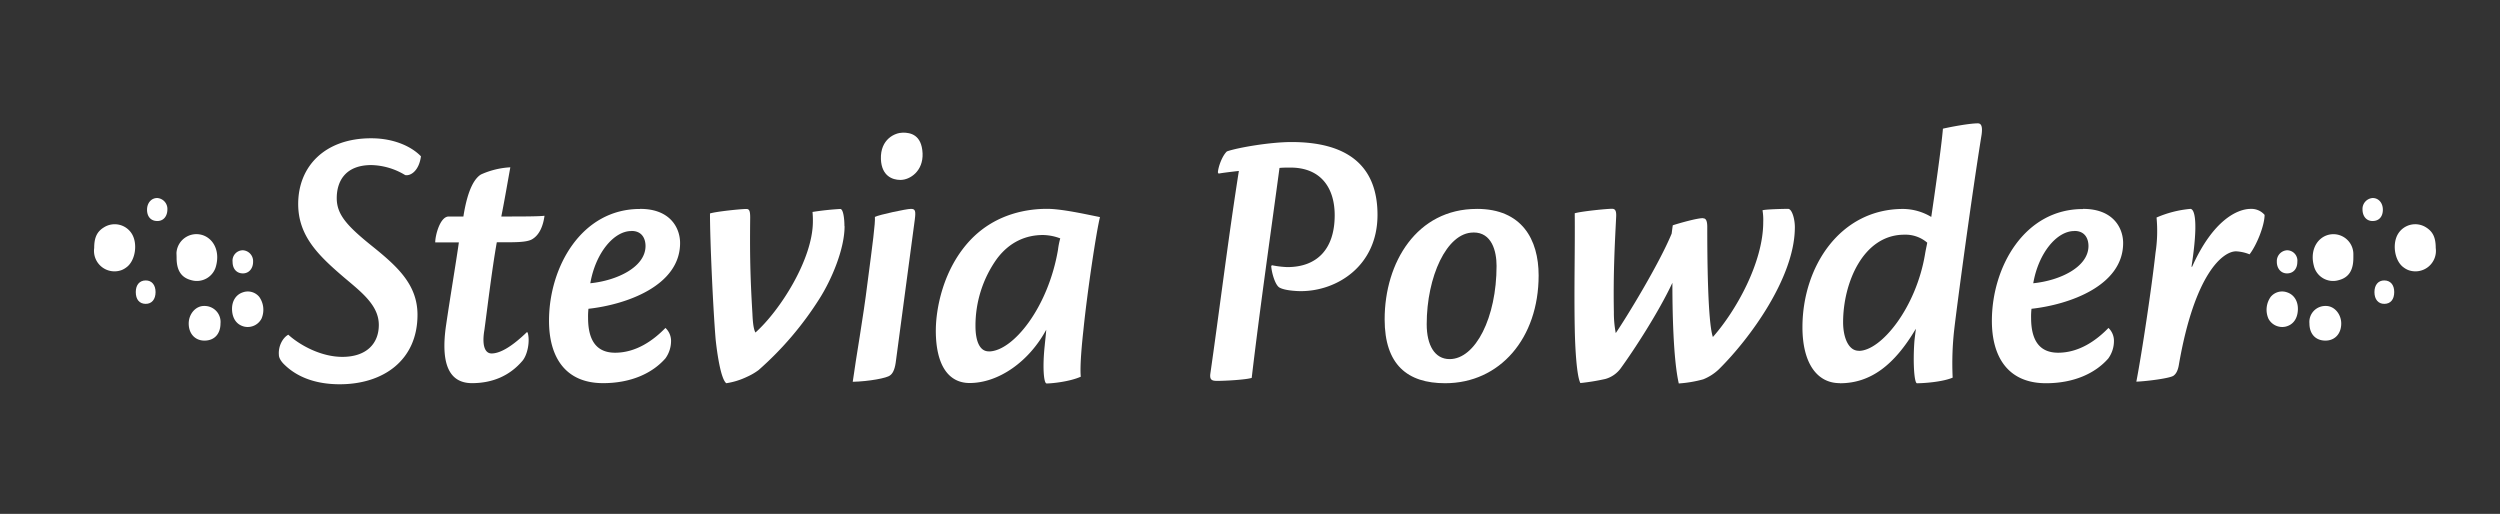 <svg id="Capa_1" data-name="Capa 1" xmlns="http://www.w3.org/2000/svg" viewBox="0 0 939 193"><rect x="0" y="0" width="939" height="193" fill="#333333" stroke="none"/><defs><style>.cls-1{fill:#fff;}</style></defs><path class="cls-1" d="M139.48,51.94c8.47,0,15.1,3.1,18.63,6.77-.71,5.36-3.81,7.47-5.93,7.05A25.53,25.53,0,0,0,139.48,62c-9.87,0-13,6.21-13,12.42,0,6.06,3.66,10.29,13.26,18s17.07,14.53,17.07,25.82c0,17.07-12.84,26.09-29.2,26.09-10.58,0-16.93-3.66-20.6-7.19-1.55-1.41-2.26-2.82-2.26-3.81-.28-3.1,1.27-6.35,3.53-7.62,4,3.67,12,8.33,20.31,8.33,9,0,13.69-4.94,13.69-12,0-7.34-6.49-12.28-13-17.78C119.74,96.09,112,88.75,112,76.62c0-14.25,10.15-24.68,27.36-24.68Z"/><path class="cls-1" d="M198.17,124.87c1,3.1,0,8.6-2.12,10.86-4.65,5.36-11,8.18-18.76,8.18-8.75,0-11.85-7.47-9.73-21.86,1.55-10.58,3.81-24,4.79-31h-8.88c0-2.68,1.83-9.73,5.07-9.73h5.51c1.69-10.86,4.51-14.53,6.63-15.8a30.69,30.69,0,0,1,11-2.68c-1.13,6.2-2.12,12.13-3.39,18.48,7.34,0,14,0,16.23-.28-.57,4.09-2,7.19-4.52,8.74C197.89,91.15,193,91,186.6,91c-1.83,10.16-3.81,26.8-4.65,32.87-1,5.78.14,8.89,2.68,8.89,3.38,0,7.9-2.82,13.26-8Z"/><path class="cls-1" d="M240.49,78.46c11.28,0,14.95,7.19,14.95,12.83,0,16.09-20.31,23.14-34.42,24.69a27.46,27.46,0,0,0-.14,3.39c0,8.6,3.24,13.11,10.16,13.11,7.9,0,14.38-4.65,18.9-9.31a6.68,6.68,0,0,1,2.11,4.8,11.22,11.22,0,0,1-2.11,6.63c-4.94,5.64-13,9.31-23.42,9.31-14.25,0-20.31-9.87-20.31-23.42,0-20.31,12.27-42,34.14-42Zm-3.39,8.32c-6.49,0-13.4,8.18-15.38,19.61,10-1,20.74-6.07,20.74-14,0-2.68-1.27-5.64-5.22-5.64Z"/><path class="cls-1" d="M317.22,85c0,8.46-4.79,19.89-9.45,27.22A123.12,123.12,0,0,1,284.92,139a23,23,0,0,1-4.37,2.54,27.22,27.22,0,0,1-7.76,2.4c-2-1.55-3.39-10.72-4-16.5-1-12.14-2.12-37.24-2.12-47.26,2.12-.71,11.57-1.69,13.68-1.69,1.13,0,1.42.84,1.42,3.24-.15,13.83,0,22,.84,36.11.14,3.25.42,5.79,1.13,7.06,9.17-8.18,21.58-27.51,21.58-41.76a33.6,33.6,0,0,0-.14-3.53,104.17,104.17,0,0,1,10.44-1.12c1.13,0,1.55,3.81,1.55,6.34Z"/><path class="cls-1" d="M342.19,78.46c1.55,0,1.84.7,1.41,4-2.54,19.46-6.06,45-7.19,53.88-.43,2.83-1.27,4.09-2.12,4.66-1.13,1-7.9,2.26-14,2.4,1.27-9.31,3.95-24.13,5.5-36.82,2-15.24,3-22.71,2.82-25.11,1.69-.85,11.85-3,13.4-3Zm-3-28.64c2.68,0,7,.7,7.33,7.76.29,6.63-4.65,10-8.32,10-3.1,0-7.05-1.55-7.33-7.75-.29-7.62,5.36-10,8.18-10Z"/><path class="cls-1" d="M351.5,124c0-7.33,2.4-22.85,13.26-34.14,9.59-9.87,21.58-11.42,28.5-11.42,5.5,0,14.39,2,19.89,3.1-1.41,5.64-4.8,28.35-6.21,42.32-.42,3.81-1.41,13.26-1,17.63-4.09,1.84-10.72,2.54-12.83,2.54-1.13,0-1.56-6.49-.71-14.25.14-1.55.56-5.21.56-5.92-6.48,12-17.91,20-28.77,20-7.9,0-12.7-6.63-12.7-19.75Zm19.89,8c9,0,22.29-16.36,26-38.23a28.21,28.21,0,0,1,.84-4.23,19.06,19.06,0,0,0-6.48-1.27c-6.35,0-12.56,2.54-17.36,9a43.13,43.13,0,0,0-8,25.25c0,5.5,1.55,9.45,4.94,9.45Z"/><path class="cls-1" d="M457.44,64.77c.14-2.25,1.69-6.35,3.39-7.9,3.95-1.41,16.22-3.52,24.26-3.52,20.17,0,32.3,8.18,32.3,27.36s-15.23,28.64-28.77,28.64c-2,0-6.07-.28-7.9-1.27-1.7-.7-3.11-5.64-3.25-8.18l.28-.28a34.5,34.5,0,0,0,5.79.7c11.14,0,17.77-6.77,17.77-19.47,0-10.15-5.08-17.91-16.64-17.91-1,0-3,0-4.09.14-3.53,26.24-7.34,52.62-10.44,78.86-2.26.7-9.88,1.12-13,1.12-2,0-2.82-.42-2.54-2.68,3.24-22.42,6.77-51.2,10.72-76.17-2.54.28-6.07.7-7.62,1Z"/><path class="cls-1" d="M554.78,78.46c16.78,0,23.13,11.42,23.13,25,0,23.55-14.53,40.48-35.12,40.48-14.11,0-22.72-6.91-22.72-24,0-21.44,12.14-41.47,34.57-41.47Zm-1.41,8.88c-10,0-17.5,16.65-17.5,34.42,0,7.9,3,13.12,8.61,13.12,9.73,0,17.63-15.66,17.63-35,0-5.64-1.83-12.56-8.6-12.56Z"/><path class="cls-1" d="M639.7,82c1,0,1.55.85,1.55,3.25,0,10.72.14,35.69,2.11,41.33,8.61-9.73,18.91-27.93,18.91-43.17A21.51,21.51,0,0,0,662,79c.85-.42,8.61-.56,9.6-.56,1.55,0,2.68,4.23,2.54,7.47-.29,18.48-16.79,41.19-28.5,52.76a18.39,18.39,0,0,1-5.92,3.81,46.42,46.42,0,0,1-9.17,1.55c-2.12-9.31-2.4-27.79-2.4-37.8-5.08,10.86-14.25,25-19.33,32a10.75,10.75,0,0,1-5.78,4.09,80.21,80.21,0,0,1-9.45,1.55c-1.41-2.68-2-13.4-2.12-20.88-.28-14.53.14-29.9,0-42.88,2.26-.71,11.85-1.69,14-1.69,1.27,0,1.69.84,1.55,3.24-.42,8.61-1.13,20.6-.85,35.55a40.42,40.42,0,0,0,.71,7.9c3.95-5.78,16.22-25.82,21-37.38,0,0,.28-2.26.42-3.11,2.12-.7,9-2.68,11.29-2.68Z"/><path class="cls-1" d="M691,143.91c-8.6,0-14-7.62-14-21,0-22.71,14.1-44.43,37.8-44.43a20.85,20.85,0,0,1,10.58,3c1-6.63,3.95-27.23,4.38-33.15,3.1-.71,10-2,13.12-2,1.27,0,1.83,1.13,1.41,4.23-3.67,22.72-9,62.22-10.3,73.36a113.16,113.16,0,0,0-.57,17.92c-4,1.69-11.14,2.11-13.4,2.11-1,0-1.55-7.33-1-15.37.14-1.84.56-4.52.56-5.08-8,13.54-16.93,20.45-28.5,20.45Zm7.2-12.13c8.32,0,21.44-16.08,24.83-36.25.28-1.7.56-2.83.84-4.38a12.53,12.53,0,0,0-8.6-3c-15.52,0-23,18.2-23,32.87,0,5.92,2.12,10.72,5.79,10.72Z"/><path class="cls-1" d="M782.45,78.46c11.29,0,15,7.19,15,12.83,0,16.09-20.32,23.14-34.42,24.69a25.64,25.64,0,0,0-.15,3.39c0,8.6,3.25,13.11,10.16,13.11,7.9,0,14.39-4.65,18.9-9.31A6.68,6.68,0,0,1,794,128a11.23,11.23,0,0,1-2.12,6.63c-4.93,5.64-13,9.31-23.41,9.31-14.25,0-20.32-9.87-20.32-23.42,0-20.31,12.28-42,34.14-42Zm-3.38,8.32c-6.49,0-13.4,8.18-15.38,19.61,10-1,20.74-6.07,20.74-14,0-2.68-1.27-5.64-5.22-5.64Z"/><path class="cls-1" d="M823.36,100.18c7.9-17.63,17.07-21.72,22-21.72a6.5,6.5,0,0,1,5.22,2.25c0,4-3,11.43-5.65,14.82a15.44,15.44,0,0,0-5.07-1.13c-4.94,0-15.52,8.32-21.45,42.46-.42,2.68-1.27,3.67-2,4.23-1.27,1-10.16,2.12-14,2.26,2.12-11,5.79-35.55,7.2-48.39A54,54,0,0,0,810,81.7a41.06,41.06,0,0,1,12.7-3.24c1.55,0,3.1,4.51.42,21.72Z"/><path class="cls-1" d="M914.86,93.14a7.7,7.7,0,0,1-10.22,8.33,7.21,7.21,0,0,1-1.8-1c-3.47-2.41-4.48-9.08-2-12.84a7.57,7.57,0,0,1,10.33-2.26C913.8,87,914.86,89.21,914.86,93.14Z"/><path class="cls-1" d="M883.92,96.87c0,4.74-1.8,7.44-5.59,8.38a7.42,7.42,0,0,1-9.27-5.53c-1.21-4.66.34-9,3.9-10.91A7.5,7.5,0,0,1,883.91,95C883.94,95.63,883.92,96.25,883.92,96.87Z"/><path class="cls-1" d="M863.08,116.45c-.16,3.33-1.85,5.6-4.66,6.24a5.86,5.86,0,0,1-6.4-3,8.36,8.36,0,0,1,.84-8.17,5.54,5.54,0,0,1,6.15-1.72C861.68,110.66,863.24,113.21,863.08,116.45Z"/><path class="cls-1" d="M867.42,121.48a6,6,0,0,1,6.06-6.56c3.24-.09,5.88,3,5.89,6.58,0,3.83-2.37,6.42-5.91,6.43C869.75,127.94,867.43,125.46,867.42,121.48Z"/><path class="cls-1" d="M862.88,98.36c0,2.62-1.52,4.32-3.86,4.33s-3.89-1.94-3.84-4.45A4.07,4.07,0,0,1,859.05,94,3.9,3.9,0,0,1,862.88,98.36Z"/><path class="cls-1" d="M899.27,109.7c0,2.78-1.36,4.4-3.69,4.43s-3.74-1.72-3.74-4.41,1.42-4.41,3.72-4.39S899.28,107,899.27,109.7Z"/><path class="cls-1" d="M895,78.76c0,2.66-1.49,4.29-3.92,4.25-2.2,0-3.69-1.74-3.72-4.28a4.12,4.12,0,0,1,3.75-4.35C893.35,74.32,895,76.19,895,78.76Z"/><path class="cls-1" d="M35.38,93.14a7.7,7.7,0,0,0,10.22,8.33,7.21,7.21,0,0,0,1.8-1c3.47-2.41,4.48-9.08,2-12.84A7.57,7.57,0,0,0,39,85.42C36.44,87,35.38,89.21,35.38,93.14Z"/><path class="cls-1" d="M66.33,96.87c0,4.74,1.79,7.44,5.59,8.38a7.43,7.43,0,0,0,9.27-5.53c1.2-4.66-.35-9-3.91-10.91a7.51,7.51,0,0,0-11,6.21C66.3,95.63,66.33,96.25,66.33,96.87Z"/><path class="cls-1" d="M87.16,116.45c.16,3.33,1.85,5.6,4.66,6.24a5.85,5.85,0,0,0,6.4-3,8.36,8.36,0,0,0-.84-8.17,5.54,5.54,0,0,0-6.15-1.72C88.56,110.66,87,113.21,87.16,116.45Z"/><path class="cls-1" d="M82.82,121.48a6,6,0,0,0-6.06-6.56c-3.24-.09-5.88,3-5.88,6.58,0,3.83,2.37,6.42,5.9,6.43C80.49,127.94,82.81,125.46,82.82,121.48Z"/><path class="cls-1" d="M87.36,98.36c0,2.62,1.52,4.32,3.86,4.33s3.89-1.94,3.84-4.45A4.07,4.07,0,0,0,91.19,94,3.9,3.9,0,0,0,87.36,98.36Z"/><path class="cls-1" d="M51,109.7c0,2.78,1.36,4.4,3.69,4.43s3.74-1.72,3.74-4.41-1.42-4.41-3.72-4.39S51,107,51,109.7Z"/><path class="cls-1" d="M55.23,78.76c0,2.66,1.5,4.29,3.92,4.25,2.21,0,3.69-1.74,3.72-4.28a4.11,4.11,0,0,0-3.74-4.35C56.89,74.32,55.24,76.19,55.23,78.76Z"/></svg>
